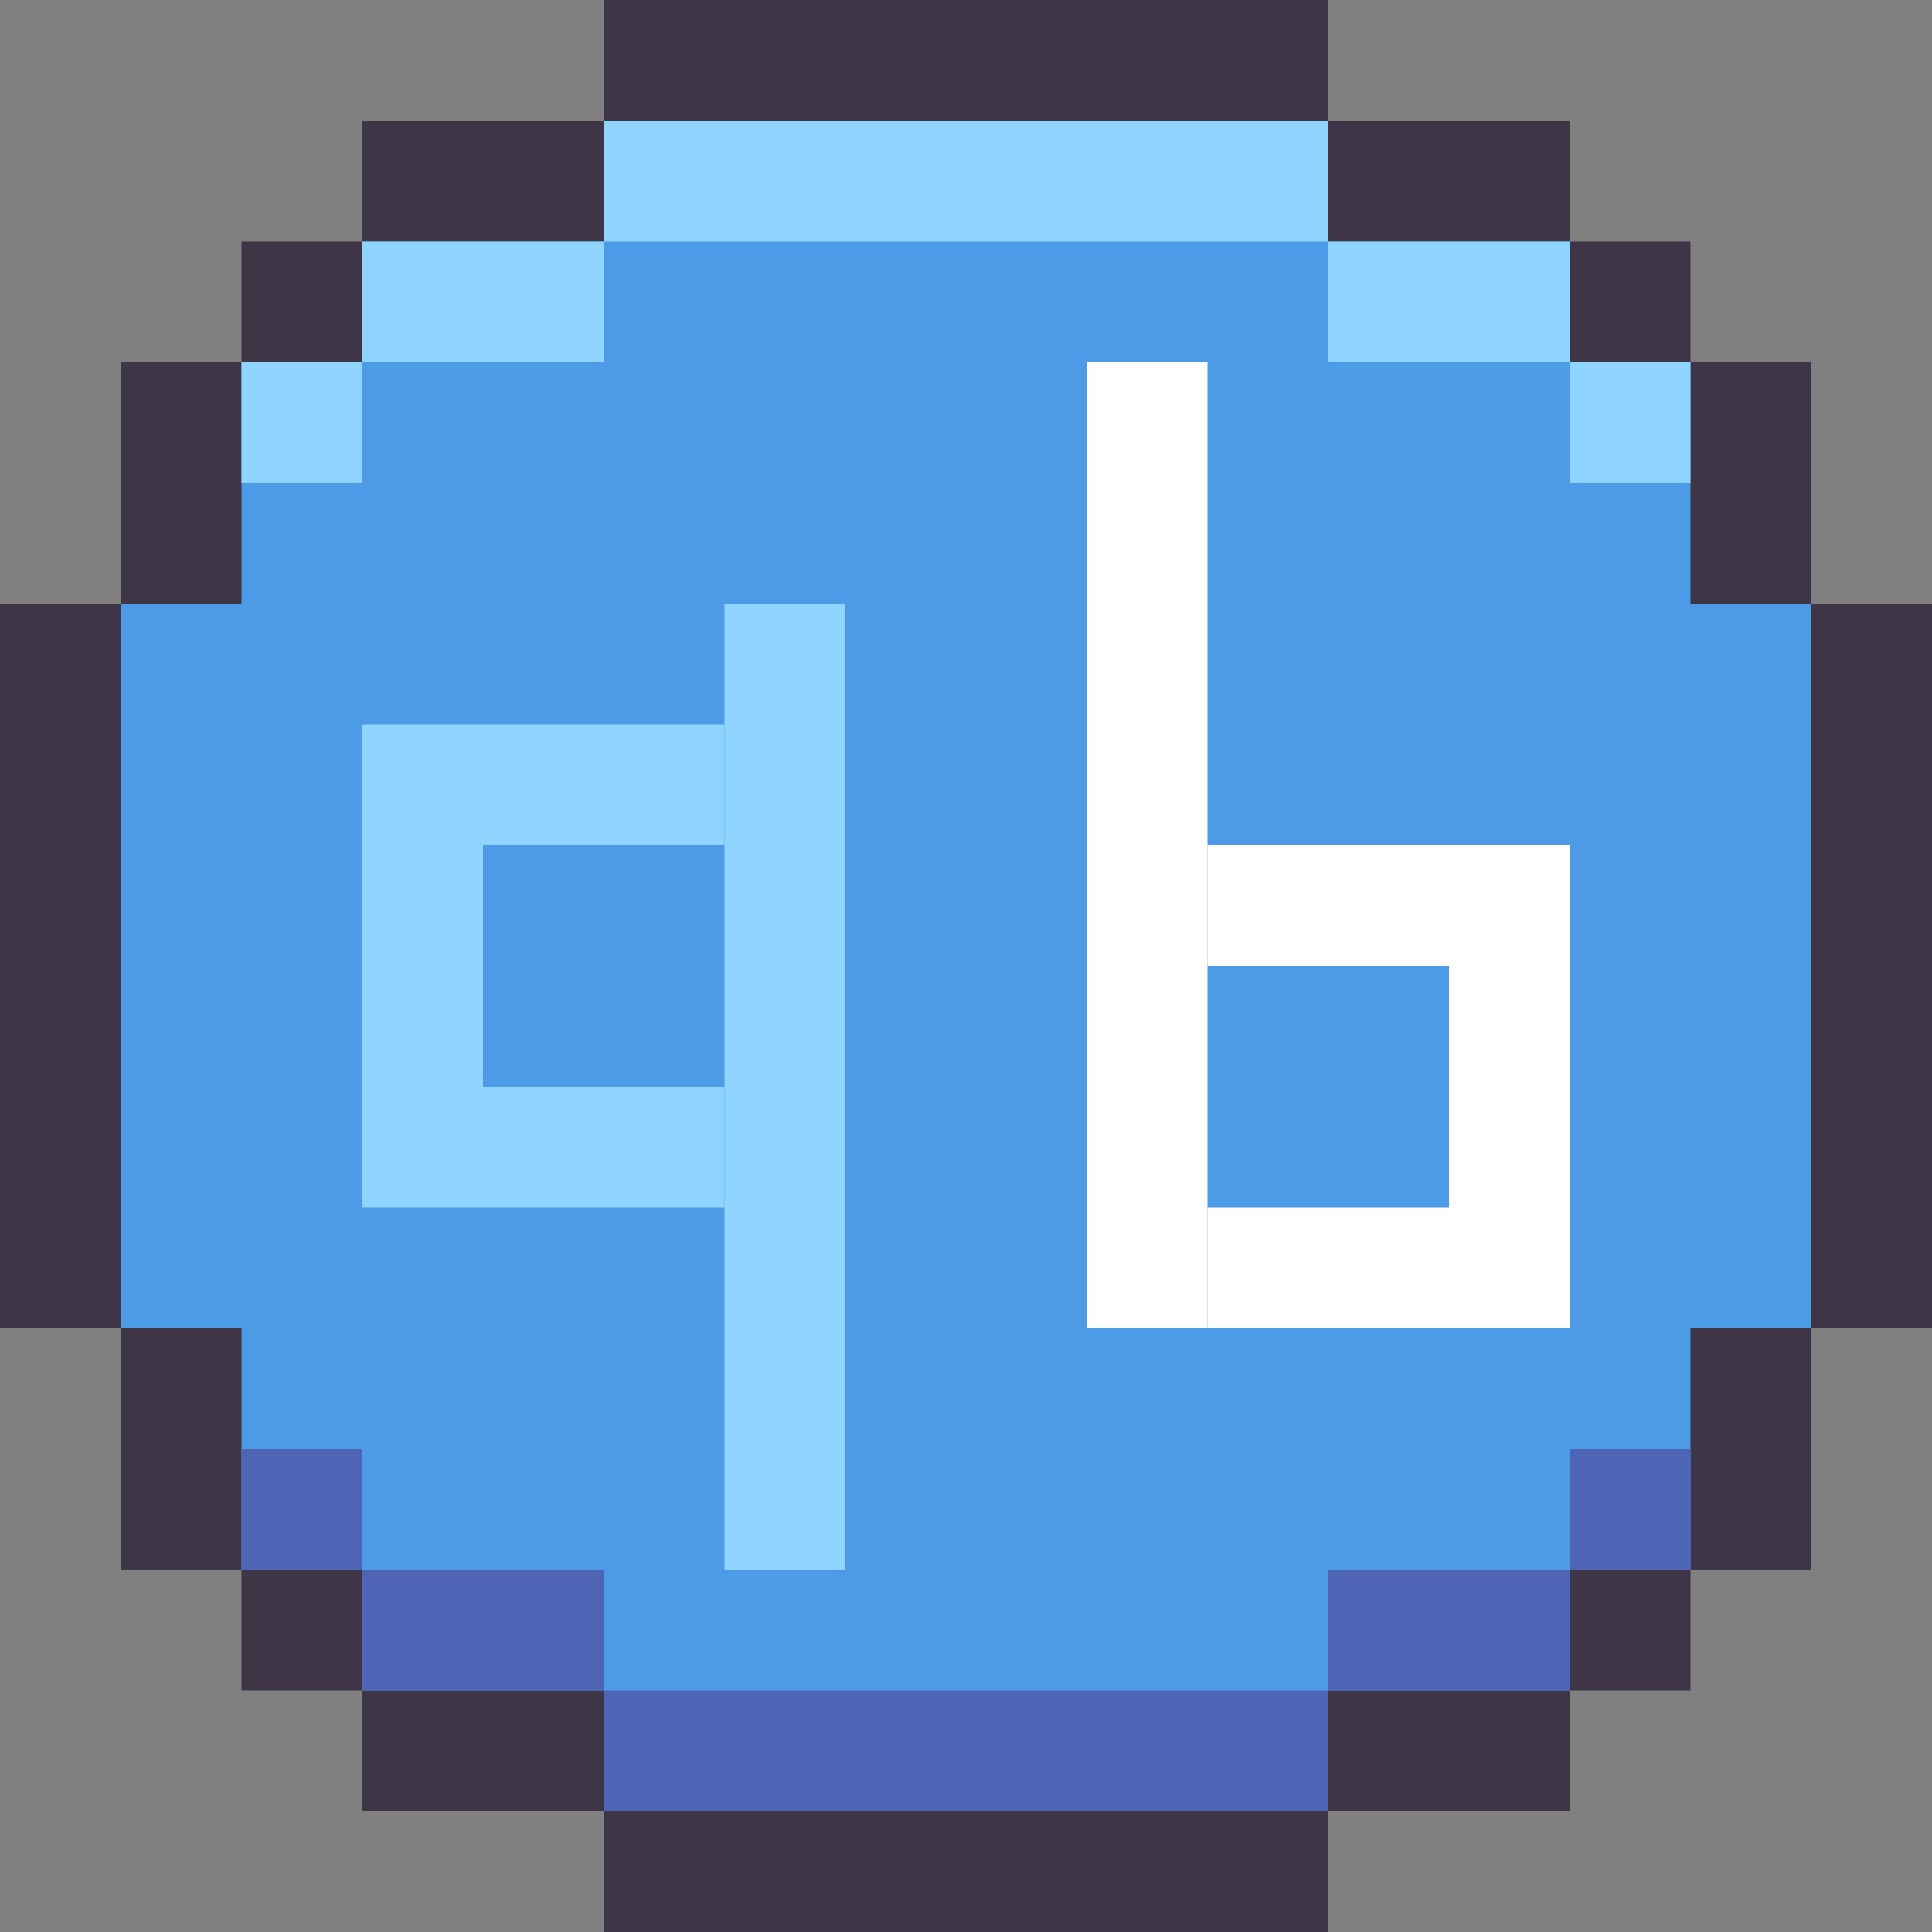 <?xml version="1.0" encoding="UTF-8" standalone="no"?>
<!-- Created with Inkscape (http://www.inkscape.org/) -->

<svg
   xmlns:dc="http://purl.org/dc/elements/1.1/"
   xmlns:cc="http://creativecommons.org/ns#"
   xmlns:rdf="http://www.w3.org/1999/02/22-rdf-syntax-ns#"
   xmlns:svg="http://www.w3.org/2000/svg"
   xmlns="http://www.w3.org/2000/svg"
   xmlns:sodipodi="http://sodipodi.sourceforge.net/DTD/sodipodi-0.dtd"
   xmlns:inkscape="http://www.inkscape.org/namespaces/inkscape"
   width="16px"
   height="16px"
   viewBox="0 0 16 16"
   version="1.1"
   id="SVGRoot"
   inkscape:version="0.92.4 (5da689c313, 2019-01-14)"
   sodipodi:docname="qbittorrent.svg">
  <rect x="0" y="0" width="16" height="16" fill="#808080" stroke="none"/>
  <defs
     id="defs10" />
  <sodipodi:namedview
     id="base"
     pagecolor="#ffffff"
     bordercolor="#666666"
     borderopacity="1.0"
     inkscape:pageopacity="0.0"
     inkscape:pageshadow="2"
     inkscape:zoom="22.627417"
     inkscape:cx="8.1707769"
     inkscape:cy="6.9864053"
     inkscape:document-units="px"
     inkscape:current-layer="layer1"
     showgrid="true"
     inkscape:window-width="1280"
     inkscape:window-height="753"
     inkscape:window-x="-6"
     inkscape:window-y="-6"
     inkscape:window-maximized="1"
     inkscape:grid-bbox="true">
    <inkscape:grid
       type="xygrid"
       id="grid23" />
  </sodipodi:namedview>
  <g
     inkscape:label="Layer 1"
     inkscape:groupmode="layer"
     id="layer1">
    <path
       inkscape:connector-curvature="0"
       style="opacity:1;vector-effect:none;fill:#3e3546;fill-opacity:1;paint-order:stroke fill markers"
       d="M 5,0 V 1 H 3 V 2 H 2 V 3 H 1 V 5 H 0 v 6 h 1 v 2 h 1 v 1 h 1 v 1 h 2 v 1 h 6 v -1 h 2 v -1 h 1 v -1 h 1 v -2 h 1 V 5 H 15 V 3 H 14 V 2 H 13 V 1 H 11 V 0 Z"
       id="rect289" />
    <path
       style="opacity:1;vector-effect:none;fill:#4d9be6;fill-opacity:1;paint-order:stroke fill markers"
       d="M 5 1 L 5 2 L 3 2 L 3 3 L 2 3 L 2 5 L 1 5 L 1 7 L 1 11 L 2 11 L 2 13 L 3 13 L 3 14 L 5 14 L 5 15 L 11 15 L 11 14 L 13 14 L 13 13 L 14 13 L 14 11 L 15 11 L 15 7 L 15 5 L 14 5 L 14 3 L 13 3 L 13 2 L 11 2 L 11 1 L 5 1 z "
       id="rect300" />
    <path
       style="opacity:1;vector-effect:none;fill:#4d65b4;fill-opacity:1;paint-order:stroke fill markers"
       d="M 2 12 L 2 13 L 3 13 L 3 12 L 2 12 z M 3 13 L 3 14 L 5 14 L 5 13 L 3 13 z M 5 14 L 5 15 L 11 15 L 11 14 L 5 14 z M 11 14 L 13 14 L 13 13 L 11 13 L 11 14 z M 13 13 L 14 13 L 14 12 L 13 12 L 13 13 z "
       id="rect460" />
    <path
       style="opacity:1;vector-effect:none;fill:#8fd3ff;fill-opacity:1;paint-order:stroke fill markers"
       d="M 5 1 L 5 2 L 11 2 L 11 1 L 5 1 z M 11 2 L 11 3 L 13 3 L 13 2 L 11 2 z M 13 3 L 13 4 L 14 4 L 14 3 L 13 3 z M 5 2 L 3 2 L 3 3 L 5 3 L 5 2 z M 3 3 L 2 3 L 2 4 L 3 4 L 3 3 z "
       id="rect470" />
    <rect
       style="opacity:1;vector-effect:none;fill:#8fd3ff;fill-opacity:1;stroke-width:1.069;paint-order:stroke fill markers"
       id="rect14"
       width="1"
       height="8"
       x="6"
       y="5" />
    <path
       style="opacity:1;vector-effect:none;fill:#8fd3ff;fill-opacity:1;paint-order:stroke fill markers"
       d="m 3,6 v 4 H 6 V 9 H 4 V 7 H 6 V 6 Z"
       id="rect16"
       inkscape:connector-curvature="0" />
    <rect
       style="opacity:1;vector-effect:none;fill:#ffffff;fill-opacity:1;stroke-width:1.069;paint-order:stroke fill markers"
       id="rect14-3"
       width="1"
       height="8"
       x="-10"
       y="3"
       transform="scale(-1,1)" />
    <path
       inkscape:connector-curvature="0"
       style="opacity:1;vector-effect:none;fill:#ffffff;fill-opacity:1;paint-order:stroke fill markers"
       d="m 13,7 v 4 h -3 v -1 h 2 V 8 H 10 V 7 Z"
       id="rect16-6" />
  </g>
</svg>
